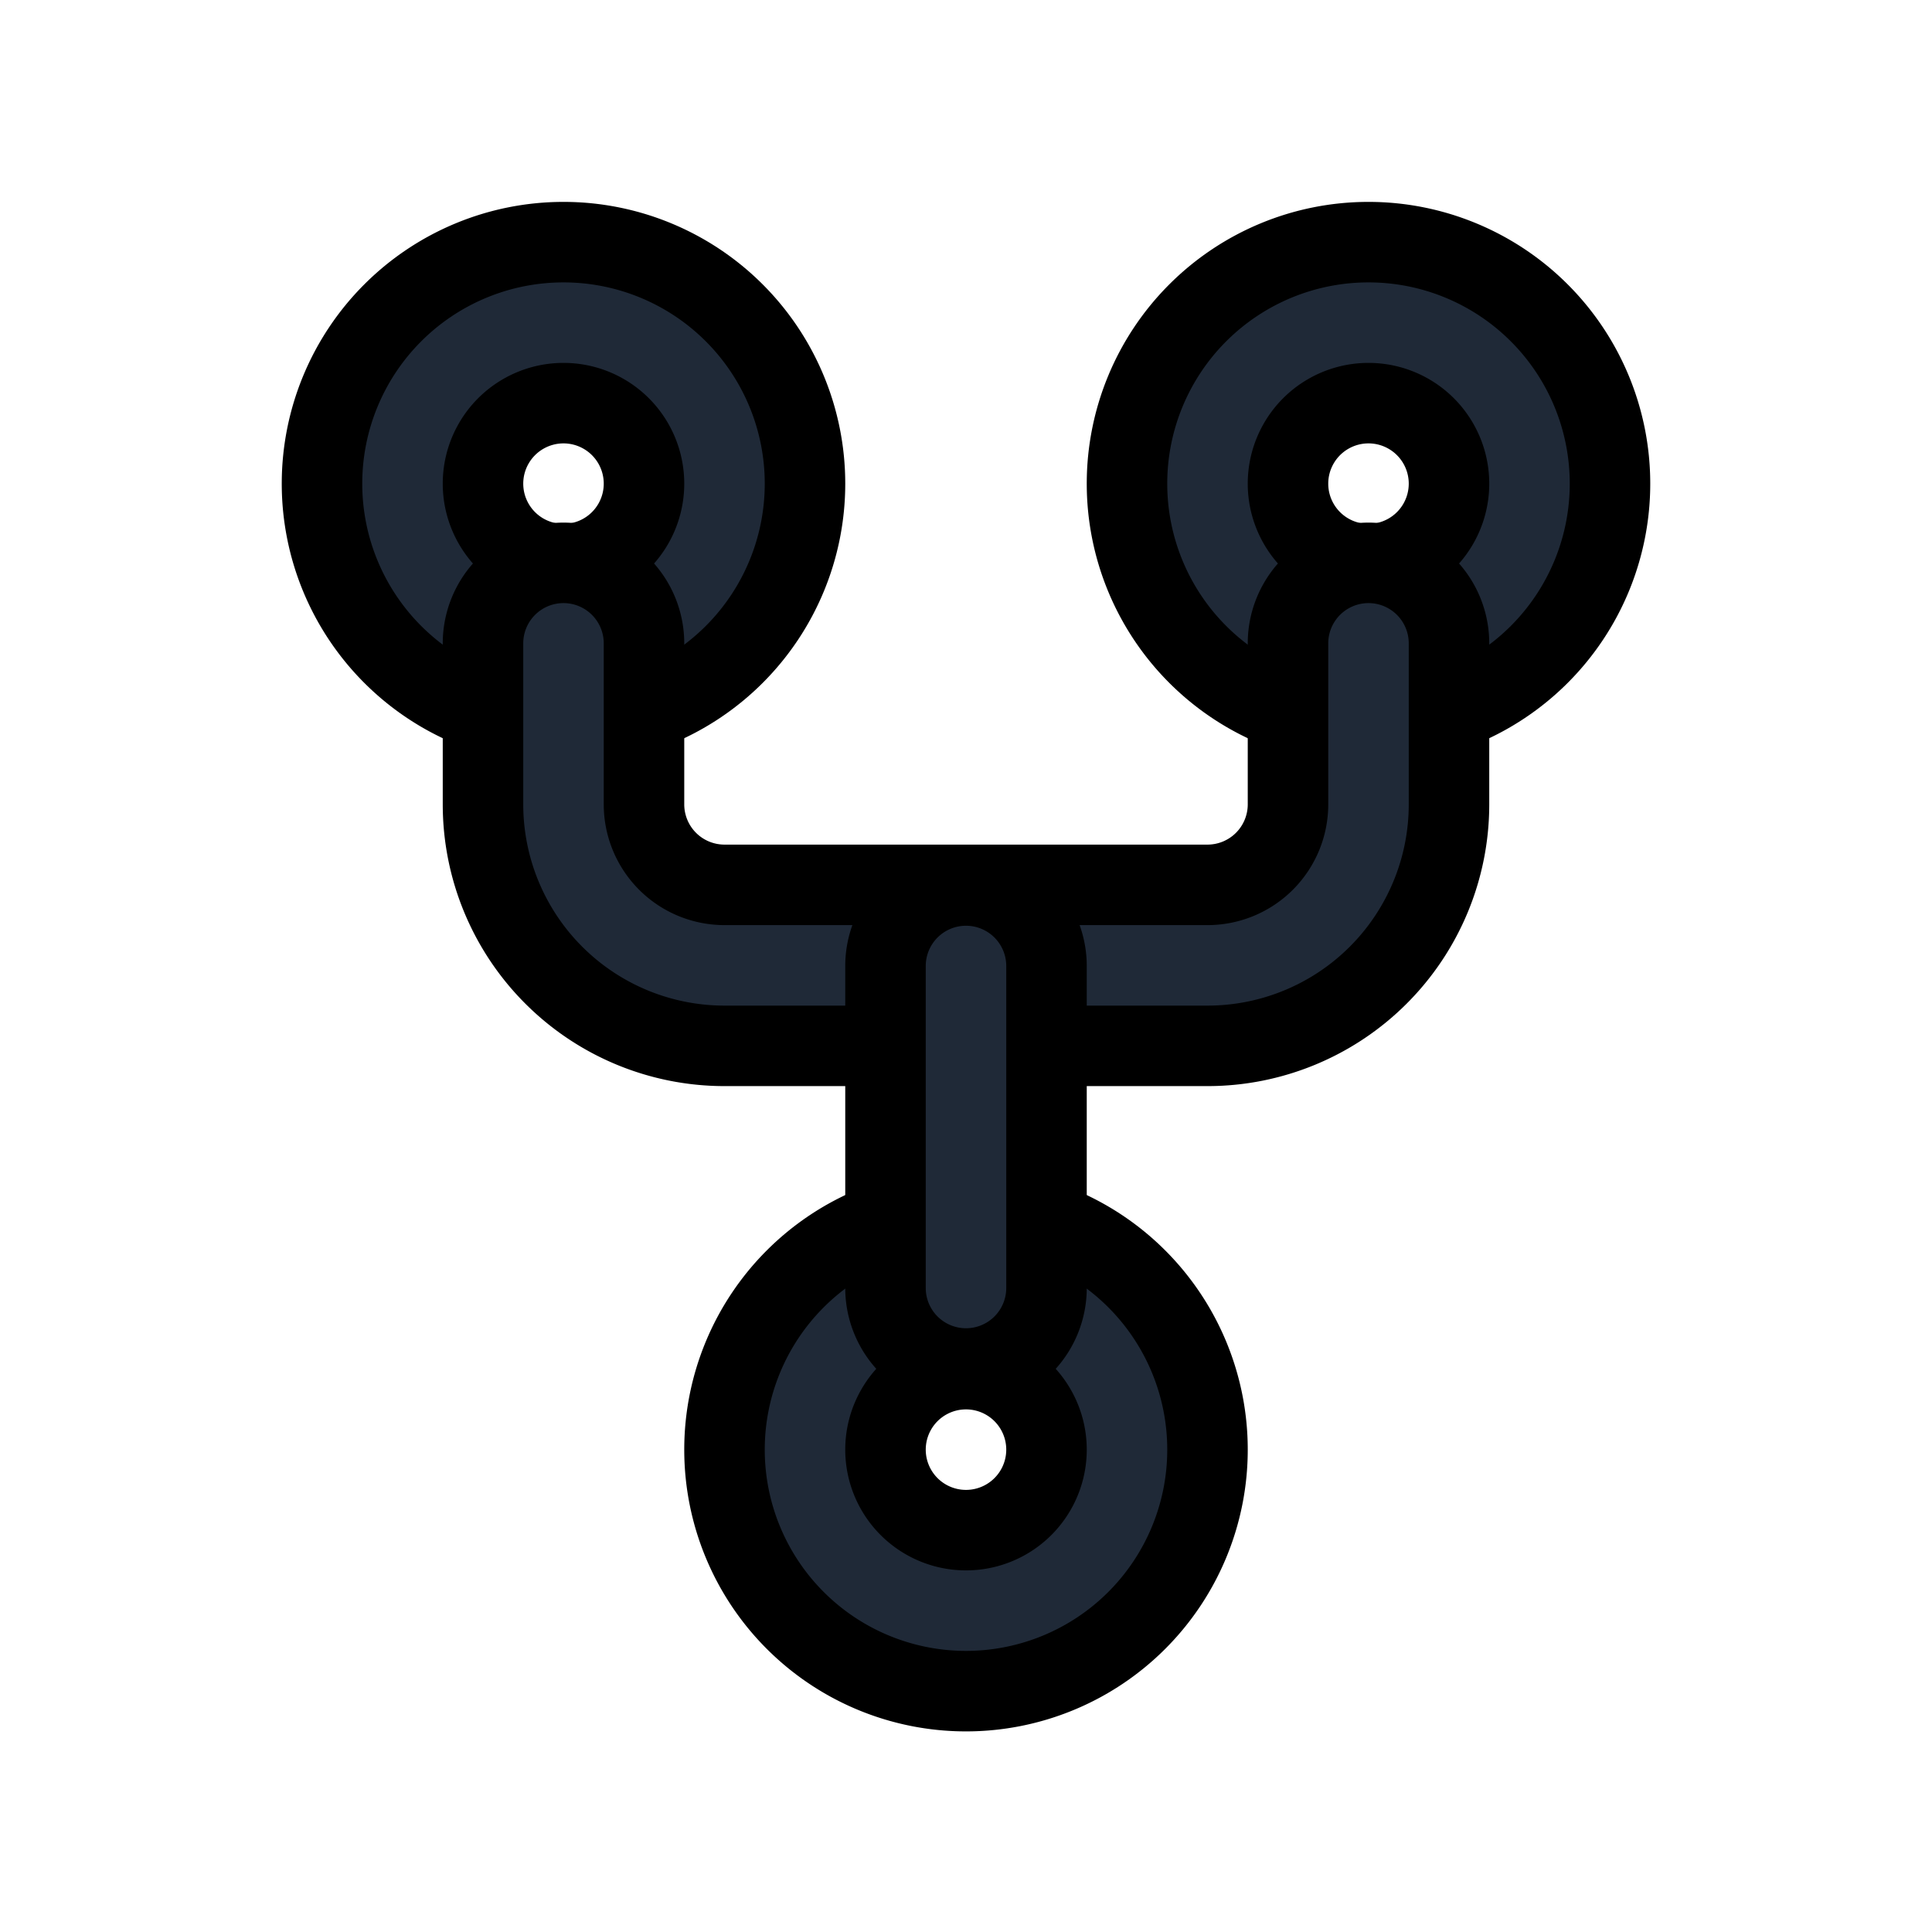 <svg fill="none" stroke="currentColor" viewBox="0 0 24 24">
  <path fill="#1F2937" fill-rule="evenodd" d="M12 17.008a1 1 0 1 0 0 2 1 1 0 0 0 0-2zm-3 1a3 3 0 1 1 6 0 3 3 0 0 1-6 0zM7 5.008a1 1 0 1 0 0 2 1 1 0 0 0 0-2zm-3 1a3 3 0 1 1 6 0 3 3 0 0 1-6 0zM17 5.008a1 1 0 1 0 0 2 1 1 0 0 0 0-2zm-3 1a3 3 0 1 1 6 0 3 3 0 0 1-6 0z" clip-rule="evenodd"/>
  <path fill="#1F2937" fill-rule="evenodd" d="M7 6.992a1 1 0 0 1 1 1v2a1 1 0 0 0 1 1h6a1 1 0 0 0 1-1v-2a1 1 0 1 1 2 0v2a3 3 0 0 1-3 3H9a3 3 0 0 1-3-3v-2a1 1 0 0 1 1-1z" clip-rule="evenodd"/>
  <path fill="#1F2937" fill-rule="evenodd" d="M12 11a1 1 0 0 1 1 1v4a1 1 0 1 1-2 0v-4a1 1 0 0 1 1-1z" clip-rule="evenodd"/>
</svg>

